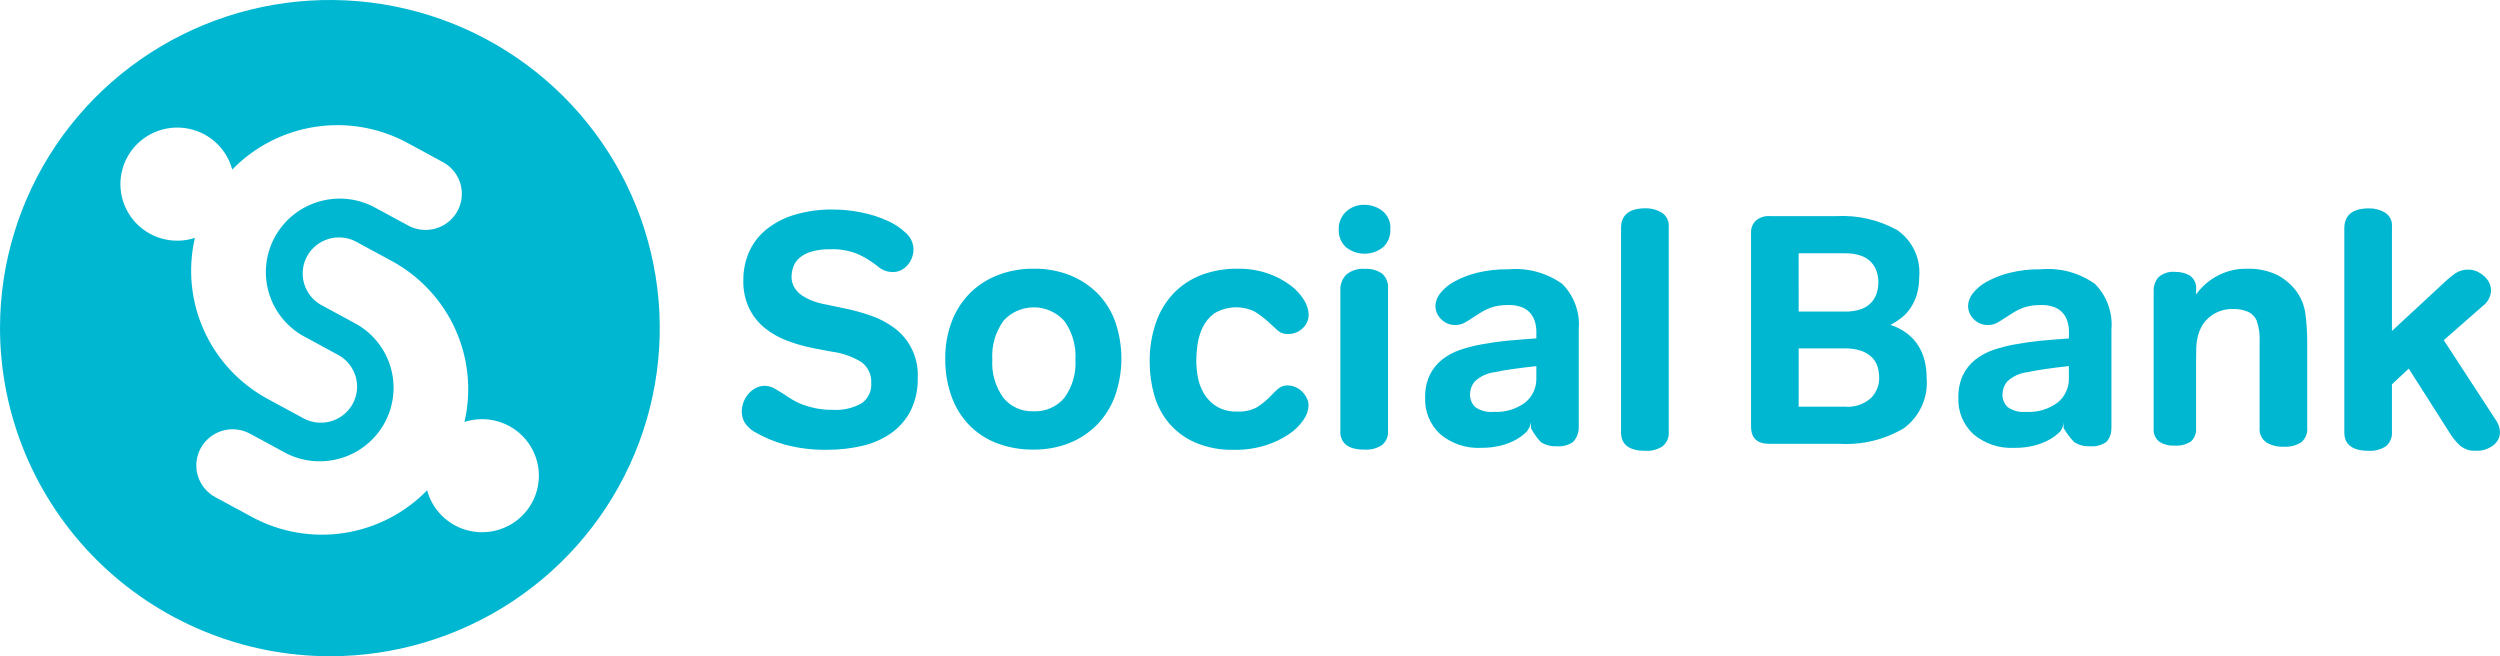 <svg width="160" height="42" viewBox="0 0 160 42" fill="none" xmlns="http://www.w3.org/2000/svg">
<path d="M0 20.981C0.004 16.828 1.245 12.77 3.567 9.319C5.89 5.868 9.188 3.18 13.046 1.593C16.904 0.007 21.149 -0.407 25.243 0.406C29.337 1.218 33.097 3.22 36.048 6.157C38.999 9.095 41.008 12.837 41.821 16.91C42.634 20.983 42.214 25.205 40.616 29.041C39.017 32.877 36.311 36.156 32.84 38.462C29.368 40.769 25.287 42 21.112 42C15.512 41.992 10.144 39.774 6.186 35.833C2.228 31.893 0.003 26.551 0 20.981H0ZM12.847 28.682C12.701 28.948 12.609 29.241 12.577 29.543C12.545 29.845 12.572 30.15 12.659 30.441C12.745 30.732 12.888 31.003 13.08 31.24C13.272 31.476 13.509 31.672 13.777 31.817L16.136 33.092C17.935 34.063 20.004 34.421 22.027 34.111C24.049 33.801 25.914 32.841 27.336 31.377C27.524 32.077 27.918 32.704 28.468 33.178C29.018 33.653 29.698 33.952 30.421 34.037C31.143 34.123 31.875 33.991 32.522 33.658C33.168 33.326 33.699 32.808 34.047 32.172C34.394 31.536 34.542 30.811 34.471 30.091C34.4 29.37 34.113 28.688 33.648 28.131C33.182 27.574 32.56 27.169 31.861 26.968C31.162 26.767 30.418 26.78 29.726 27.003C30.186 25.018 29.982 22.938 29.143 21.079C28.304 19.22 26.877 17.685 25.08 16.707L22.73 15.436C22.191 15.169 21.569 15.121 20.994 15.302C20.421 15.482 19.939 15.877 19.652 16.404C19.365 16.93 19.295 17.547 19.456 18.123C19.617 18.701 19.997 19.193 20.516 19.497L22.866 20.77C23.92 21.39 24.691 22.392 25.018 23.565C25.344 24.739 25.2 25.993 24.616 27.063C24.032 28.134 23.053 28.937 21.886 29.304C20.719 29.672 19.454 29.575 18.357 29.033L15.998 27.755C15.73 27.61 15.436 27.518 15.133 27.486C14.83 27.454 14.523 27.482 14.231 27.567C13.938 27.654 13.666 27.796 13.429 27.987C13.192 28.178 12.996 28.414 12.851 28.681L12.847 28.682ZM17.114 25.522L19.464 26.795C20.004 27.073 20.632 27.129 21.214 26.951C21.795 26.774 22.283 26.376 22.573 25.845C22.862 25.313 22.931 24.689 22.764 24.108C22.597 23.526 22.207 23.033 21.678 22.735L19.332 21.461C18.28 20.841 17.511 19.839 17.186 18.666C16.86 17.493 17.004 16.241 17.588 15.171C18.171 14.102 19.148 13.299 20.314 12.931C21.48 12.563 22.744 12.659 23.84 13.198L26.201 14.475C26.74 14.742 27.362 14.79 27.936 14.609C28.51 14.429 28.991 14.034 29.278 13.508C29.565 12.981 29.636 12.364 29.474 11.787C29.314 11.211 28.934 10.718 28.415 10.414L26.062 9.137C24.264 8.166 22.195 7.808 20.172 8.118C18.149 8.428 16.285 9.388 14.863 10.852C14.675 10.152 14.281 9.524 13.731 9.049C13.181 8.574 12.5 8.275 11.777 8.189C11.053 8.103 10.321 8.235 9.674 8.568C9.027 8.9 8.495 9.418 8.148 10.055C7.8 10.691 7.652 11.417 7.723 12.138C7.795 12.859 8.082 13.542 8.547 14.099C9.013 14.656 9.636 15.061 10.336 15.262C11.036 15.463 11.78 15.45 12.473 15.226C12.012 17.211 12.216 19.291 13.055 21.15C13.893 23.009 15.319 24.544 17.116 25.522H17.114ZM157.449 28.525C157.165 28.262 156.921 27.958 156.727 27.624L154.161 23.591L153.084 24.598V27.624C153.1 27.801 153.073 27.98 153.004 28.144C152.936 28.308 152.828 28.453 152.691 28.567C152.365 28.775 151.981 28.875 151.595 28.852C150.557 28.852 150.036 28.459 150.036 27.668V14.627C150.036 13.767 150.562 13.336 151.615 13.335C151.974 13.329 152.327 13.421 152.637 13.6C152.788 13.695 152.91 13.829 152.989 13.988C153.068 14.147 153.101 14.325 153.085 14.501V21.181L156.399 18.111C156.636 17.879 156.892 17.666 157.165 17.477C157.407 17.324 157.69 17.247 157.976 17.256C158.186 17.255 158.393 17.303 158.58 17.398C158.754 17.486 158.914 17.6 159.052 17.737C159.166 17.851 159.259 17.984 159.328 18.129C159.396 18.29 159.43 18.462 159.428 18.636C159.412 18.821 159.356 19 159.266 19.162C159.175 19.325 159.052 19.466 158.903 19.579L156.401 21.77L159.715 26.853C159.882 27.085 159.981 27.359 160 27.644C160 27.81 159.961 27.973 159.887 28.121C159.813 28.27 159.705 28.399 159.572 28.499C159.249 28.745 158.848 28.869 158.441 28.848C158.081 28.868 157.727 28.752 157.449 28.523V28.525ZM103.746 27.668V14.602C103.746 13.752 104.272 13.33 105.325 13.33C105.685 13.325 106.04 13.42 106.348 13.605C106.499 13.702 106.621 13.837 106.701 13.997C106.78 14.158 106.815 14.336 106.8 14.514V27.619C106.816 27.796 106.788 27.974 106.72 28.139C106.651 28.303 106.544 28.448 106.406 28.562C106.08 28.774 105.694 28.875 105.305 28.851C104.27 28.852 103.746 28.459 103.746 27.668ZM76.476 28.315C75.826 28.029 75.251 27.599 74.795 27.058C74.362 26.532 74.045 25.921 73.865 25.265C73.673 24.584 73.578 23.879 73.58 23.172C73.566 22.31 73.702 21.453 73.983 20.638C74.223 19.936 74.612 19.295 75.124 18.756C75.62 18.247 76.223 17.851 76.889 17.597C77.618 17.326 78.391 17.191 79.17 17.197C79.857 17.183 80.541 17.291 81.19 17.516C81.701 17.696 82.182 17.953 82.614 18.279C82.959 18.536 83.249 18.858 83.47 19.226C83.638 19.492 83.736 19.796 83.754 20.11C83.758 20.281 83.725 20.451 83.657 20.607C83.59 20.764 83.488 20.905 83.361 21.019C83.107 21.256 82.77 21.384 82.422 21.377C82.187 21.388 81.956 21.309 81.778 21.156C81.616 21.009 81.429 20.837 81.218 20.641C80.932 20.375 80.62 20.139 80.288 19.934C79.884 19.742 79.439 19.651 78.993 19.671C78.546 19.691 78.111 19.82 77.726 20.047C77.399 20.285 77.137 20.601 76.964 20.965C76.796 21.322 76.685 21.704 76.635 22.095C76.591 22.424 76.566 22.755 76.562 23.087C76.565 23.426 76.596 23.765 76.655 24.099C76.717 24.474 76.847 24.836 77.039 25.165C77.235 25.504 77.511 25.79 77.844 26C78.248 26.242 78.715 26.36 79.186 26.339C79.609 26.361 80.031 26.273 80.409 26.084C80.77 25.863 81.097 25.593 81.384 25.283C81.523 25.127 81.674 24.983 81.836 24.851C82.002 24.723 82.207 24.658 82.416 24.668C82.588 24.668 82.757 24.705 82.913 24.776C83.071 24.844 83.215 24.941 83.336 25.062C83.456 25.182 83.555 25.322 83.631 25.474C83.708 25.625 83.749 25.791 83.748 25.96C83.732 26.292 83.618 26.611 83.419 26.878C83.169 27.242 82.85 27.554 82.48 27.797C82.02 28.102 81.518 28.34 80.99 28.504C80.343 28.703 79.669 28.799 78.992 28.788C78.129 28.814 77.27 28.652 76.476 28.315V28.315ZM50.161 28.435C49.522 28.253 48.908 27.993 48.332 27.663C48.038 27.509 47.794 27.276 47.627 26.99C47.53 26.793 47.477 26.577 47.471 26.357C47.47 26.037 47.556 25.723 47.721 25.448C47.846 25.239 48.016 25.06 48.217 24.923C48.414 24.785 48.645 24.705 48.885 24.691C49.106 24.686 49.325 24.737 49.52 24.838C49.702 24.939 49.914 25.064 50.154 25.217C50.336 25.345 50.529 25.467 50.725 25.585C50.937 25.712 51.161 25.819 51.393 25.904C51.665 26.003 51.945 26.08 52.229 26.136C52.584 26.203 52.945 26.234 53.306 26.229C53.942 26.268 54.577 26.125 55.134 25.816C55.344 25.673 55.512 25.477 55.621 25.249C55.731 25.02 55.778 24.767 55.758 24.515C55.775 24.26 55.727 24.005 55.62 23.773C55.513 23.54 55.349 23.338 55.144 23.184C54.573 22.827 53.931 22.598 53.262 22.511L52.14 22.3C51.557 22.191 50.984 22.031 50.429 21.824C49.902 21.633 49.409 21.359 48.969 21.013C48.543 20.672 48.198 20.243 47.956 19.756C47.686 19.186 47.554 18.56 47.573 17.929C47.568 17.308 47.694 16.692 47.942 16.122C48.19 15.563 48.568 15.072 49.044 14.687C49.576 14.26 50.188 13.941 50.843 13.749C51.642 13.511 52.473 13.397 53.307 13.41C53.928 13.41 54.547 13.474 55.155 13.601C55.725 13.714 56.279 13.893 56.808 14.132C57.25 14.327 57.654 14.598 58.002 14.932C58.147 15.066 58.262 15.227 58.342 15.407C58.421 15.586 58.463 15.78 58.464 15.976C58.46 16.212 58.403 16.444 58.297 16.654C58.194 16.857 58.046 17.034 57.864 17.171C57.674 17.319 57.441 17.403 57.2 17.411C57.003 17.416 56.806 17.385 56.62 17.318C56.431 17.238 56.256 17.126 56.104 16.988C55.74 16.707 55.346 16.466 54.929 16.272C54.356 16.035 53.738 15.926 53.118 15.952C52.721 15.943 52.325 15.993 51.942 16.1C51.664 16.177 51.405 16.311 51.181 16.492C50.998 16.643 50.859 16.84 50.778 17.061C50.7 17.276 50.66 17.501 50.66 17.729C50.656 17.966 50.719 18.199 50.843 18.402C50.965 18.605 51.131 18.778 51.33 18.908C51.55 19.054 51.786 19.175 52.034 19.266C52.316 19.369 52.608 19.446 52.904 19.497L54.08 19.743C54.64 19.858 55.192 20.011 55.732 20.199C56.267 20.382 56.772 20.645 57.226 20.981C57.721 21.347 58.117 21.828 58.38 22.382C58.643 22.936 58.766 23.547 58.736 24.159C58.756 24.892 58.601 25.619 58.284 26.281C57.991 26.85 57.566 27.342 57.044 27.715C56.49 28.102 55.866 28.379 55.206 28.531C54.464 28.703 53.705 28.789 52.944 28.786C52.004 28.805 51.066 28.687 50.16 28.435H50.161ZM85.783 27.596V18.588C85.773 18.404 85.801 18.219 85.865 18.046C85.929 17.873 86.028 17.715 86.156 17.581C86.323 17.442 86.515 17.338 86.722 17.274C86.93 17.21 87.148 17.187 87.364 17.208C87.75 17.183 88.133 17.289 88.451 17.508C88.584 17.625 88.687 17.771 88.754 17.935C88.82 18.099 88.848 18.276 88.834 18.452V27.548C88.85 27.725 88.823 27.904 88.754 28.068C88.686 28.232 88.578 28.378 88.441 28.492C88.113 28.699 87.728 28.799 87.34 28.776C86.298 28.779 85.778 28.388 85.778 27.595L85.783 27.596ZM63.79 28.36C63.117 28.104 62.509 27.704 62.01 27.187C61.511 26.66 61.129 26.034 60.889 25.35C60.619 24.583 60.486 23.775 60.496 22.963C60.484 22.152 60.624 21.346 60.908 20.586C61.164 19.906 61.56 19.287 62.069 18.768C62.578 18.261 63.187 17.866 63.858 17.609C64.594 17.326 65.377 17.186 66.165 17.197C66.95 17.185 67.729 17.325 68.46 17.609C69.121 17.869 69.722 18.26 70.226 18.758C70.733 19.272 71.122 19.888 71.366 20.566C71.904 22.109 71.904 23.787 71.366 25.33C71.118 26.014 70.73 26.64 70.226 27.168C69.723 27.679 69.118 28.082 68.451 28.352C67.717 28.64 66.934 28.784 66.145 28.774C65.339 28.785 64.538 28.644 63.785 28.359L63.79 28.36ZM64.213 20.545C63.702 21.26 63.453 22.129 63.508 23.005C63.452 23.878 63.701 24.744 64.213 25.456C64.445 25.741 64.741 25.968 65.078 26.118C65.414 26.268 65.781 26.338 66.15 26.321C66.524 26.339 66.897 26.27 67.24 26.119C67.582 25.969 67.885 25.742 68.124 25.455C68.636 24.745 68.885 23.881 68.829 23.009C68.88 22.137 68.634 21.273 68.131 20.558C67.887 20.28 67.586 20.057 67.248 19.904C66.91 19.75 66.543 19.67 66.172 19.669C65.801 19.668 65.434 19.745 65.095 19.895C64.756 20.046 64.453 20.267 64.207 20.543L64.213 20.545ZM126.299 27.79C125.978 27.494 125.725 27.132 125.559 26.729C125.392 26.326 125.316 25.892 125.335 25.457C125.32 24.964 125.417 24.473 125.62 24.023C125.804 23.639 126.071 23.3 126.402 23.031C126.752 22.755 127.146 22.541 127.568 22.396C128.027 22.239 128.498 22.119 128.977 22.038C129.513 21.938 130.055 21.861 130.595 21.807C131.135 21.753 132.414 21.66 132.414 21.66V21.231C132.414 21.024 132.385 20.818 132.33 20.618C132.277 20.416 132.181 20.229 132.05 20.067C131.904 19.889 131.715 19.751 131.5 19.667C131.22 19.561 130.923 19.511 130.624 19.52C130.418 19.519 130.212 19.533 130.008 19.564C129.824 19.591 129.643 19.638 129.468 19.702C129.279 19.77 129.098 19.857 128.927 19.962C128.739 20.075 128.527 20.208 128.293 20.362C128.127 20.476 127.956 20.581 127.78 20.677C127.595 20.765 127.391 20.807 127.186 20.8C127.026 20.799 126.868 20.766 126.721 20.704C126.574 20.641 126.442 20.551 126.33 20.436C126.209 20.323 126.114 20.186 126.049 20.034C125.985 19.882 125.954 19.718 125.957 19.553C125.973 19.275 126.074 19.009 126.247 18.791C126.487 18.483 126.789 18.227 127.132 18.039C127.592 17.786 128.083 17.593 128.592 17.465C129.258 17.301 129.942 17.223 130.628 17.234C131.855 17.125 133.08 17.458 134.08 18.172C134.456 18.555 134.745 19.013 134.926 19.517C135.108 20.02 135.178 20.557 135.132 21.09V27.402H135.123C135.132 27.563 135.109 27.724 135.054 27.876C134.999 28.028 134.913 28.167 134.803 28.286C134.498 28.498 134.127 28.596 133.756 28.561C133.4 28.581 133.048 28.488 132.749 28.296C132.487 28.024 132.259 27.722 132.071 27.395V27.016C132.061 27.229 131.987 27.435 131.86 27.606C131.654 27.816 131.419 27.994 131.161 28.137C130.857 28.302 130.533 28.429 130.197 28.515C129.783 28.619 129.357 28.668 128.93 28.662C127.972 28.718 127.029 28.404 126.297 27.787L126.299 27.79ZM130.872 23.624C130.385 23.693 130.021 23.758 129.785 23.816C129.289 23.866 128.824 24.077 128.462 24.416C128.273 24.637 128.166 24.917 128.16 25.207C128.15 25.365 128.176 25.524 128.234 25.672C128.293 25.819 128.383 25.952 128.499 26.062C128.838 26.295 129.25 26.401 129.66 26.362C130.387 26.407 131.107 26.194 131.691 25.761C131.921 25.574 132.106 25.337 132.23 25.068C132.354 24.799 132.415 24.505 132.408 24.209V23.428C131.867 23.49 131.356 23.55 130.87 23.623L130.872 23.624ZM92.174 27.787C91.853 27.491 91.6 27.129 91.433 26.726C91.267 26.323 91.191 25.889 91.21 25.454C91.194 24.961 91.292 24.47 91.495 24.02C91.678 23.636 91.945 23.297 92.276 23.028C92.626 22.752 93.02 22.537 93.442 22.393C93.901 22.236 94.372 22.116 94.85 22.035C95.387 21.935 95.927 21.858 96.468 21.804C97.008 21.75 98.327 21.657 98.327 21.657V21.231C98.327 21.024 98.299 20.818 98.244 20.618C98.188 20.417 98.093 20.23 97.963 20.067C97.817 19.889 97.627 19.751 97.412 19.667C97.133 19.561 96.836 19.511 96.537 19.52C96.331 19.519 96.125 19.533 95.921 19.564C95.737 19.592 95.555 19.638 95.38 19.702C95.191 19.77 95.01 19.858 94.839 19.962C94.653 20.075 94.442 20.208 94.205 20.362C94.041 20.476 93.87 20.581 93.694 20.677C93.509 20.765 93.305 20.807 93.1 20.8C92.94 20.799 92.782 20.766 92.635 20.703C92.489 20.641 92.356 20.55 92.244 20.436C92.123 20.324 92.026 20.187 91.961 20.035C91.896 19.882 91.863 19.718 91.866 19.553C91.881 19.275 91.983 19.009 92.156 18.791C92.396 18.483 92.698 18.227 93.041 18.039C93.501 17.786 93.992 17.593 94.501 17.465C95.167 17.301 95.851 17.223 96.537 17.234C97.763 17.125 98.988 17.458 99.988 18.172C100.365 18.555 100.653 19.013 100.835 19.517C101.017 20.02 101.087 20.557 101.041 21.09V27.402C101.029 27.73 100.9 28.044 100.677 28.286C100.369 28.5 99.994 28.598 99.62 28.56C99.265 28.58 98.912 28.487 98.614 28.295C98.361 28.025 98.147 27.722 97.979 27.394V27.015C97.947 27.23 97.861 27.433 97.727 27.605C97.521 27.813 97.286 27.992 97.03 28.136C96.726 28.301 96.402 28.428 96.066 28.514C95.652 28.618 95.225 28.667 94.798 28.661C93.843 28.713 92.905 28.4 92.174 27.787V27.787ZM96.794 23.621C96.308 23.69 95.944 23.755 95.708 23.813C95.213 23.862 94.748 24.073 94.385 24.413C94.197 24.634 94.09 24.914 94.084 25.204C94.074 25.362 94.099 25.521 94.158 25.669C94.216 25.816 94.307 25.949 94.423 26.059C94.762 26.292 95.173 26.399 95.583 26.359C96.307 26.404 97.024 26.194 97.608 25.765C97.838 25.578 98.023 25.341 98.147 25.072C98.272 24.803 98.333 24.509 98.326 24.213V23.432C97.789 23.49 97.278 23.55 96.79 23.623L96.794 23.621ZM145.048 28.313C144.899 28.208 144.78 28.067 144.704 27.901C144.628 27.736 144.597 27.554 144.615 27.374V21.861C144.642 21.409 144.578 20.957 144.428 20.53C144.321 20.267 144.115 20.058 143.853 19.945C143.559 19.826 143.242 19.769 142.924 19.778C142.625 19.767 142.327 19.816 142.048 19.921C141.768 20.027 141.513 20.186 141.297 20.392C141.127 20.55 140.985 20.736 140.878 20.942C140.789 21.114 140.72 21.295 140.672 21.482C140.598 21.762 140.56 22.049 140.559 22.337C140.553 22.657 140.549 22.927 140.549 23.148V27.377C140.565 27.538 140.544 27.7 140.488 27.851C140.432 28.003 140.342 28.14 140.225 28.252C139.907 28.456 139.53 28.55 139.152 28.517C138.812 28.536 138.474 28.447 138.188 28.262C138.064 28.161 137.966 28.031 137.904 27.884C137.843 27.736 137.818 27.576 137.834 27.417V18.623C137.821 18.3 137.932 17.983 138.145 17.739C138.291 17.612 138.462 17.516 138.647 17.458C138.832 17.4 139.028 17.38 139.221 17.401C139.544 17.395 139.863 17.474 140.145 17.631C140.292 17.735 140.407 17.878 140.478 18.042C140.548 18.207 140.573 18.387 140.548 18.565V18.849C140.883 18.376 141.32 17.984 141.827 17.7C142.427 17.357 143.111 17.184 143.803 17.2H143.812C144.441 17.18 145.065 17.299 145.642 17.549C146.132 17.783 146.563 18.125 146.9 18.55C147.262 19.012 147.488 19.564 147.554 20.146C147.622 20.695 147.658 21.248 147.662 21.802V27.372C147.679 27.545 147.653 27.72 147.588 27.881C147.523 28.043 147.42 28.187 147.288 28.301C146.946 28.518 146.542 28.619 146.138 28.59C145.754 28.605 145.374 28.509 145.044 28.315L145.048 28.313ZM113.222 28.403C112.45 28.403 112.067 28.034 112.067 27.293V14.882C112.062 14.742 112.086 14.602 112.138 14.472C112.19 14.342 112.269 14.223 112.368 14.125C112.622 13.91 112.95 13.804 113.282 13.831H117.532C118.886 13.759 120.234 14.068 121.42 14.724C121.902 15.057 122.286 15.511 122.533 16.04C122.781 16.569 122.883 17.154 122.829 17.735C122.833 18.107 122.783 18.478 122.681 18.836C122.591 19.144 122.455 19.438 122.278 19.706C122.118 19.95 121.919 20.166 121.688 20.344C121.47 20.514 121.238 20.665 120.994 20.796C121.381 20.918 121.744 21.106 122.067 21.351C122.35 21.569 122.591 21.835 122.779 22.137C122.964 22.434 123.1 22.76 123.182 23.1C123.264 23.454 123.305 23.817 123.305 24.181C123.358 24.796 123.253 25.415 123 25.979C122.746 26.543 122.352 27.033 121.855 27.403C120.611 28.141 119.174 28.489 117.729 28.404L113.222 28.403ZM115.115 26.026H118.056C118.361 26.055 118.668 26.02 118.959 25.925C119.25 25.83 119.518 25.675 119.745 25.472C120.083 25.128 120.27 24.666 120.267 24.185C120.268 23.945 120.234 23.707 120.166 23.477C120.096 23.248 119.971 23.039 119.802 22.869C119.606 22.681 119.371 22.538 119.113 22.45C118.772 22.339 118.415 22.288 118.056 22.298H115.115V26.026ZM115.115 19.939H118.074C118.423 19.95 118.771 19.898 119.102 19.787C119.339 19.708 119.554 19.574 119.729 19.396C119.904 19.219 120.034 19.002 120.109 18.765C120.18 18.536 120.216 18.297 120.216 18.057C120.217 17.826 120.181 17.595 120.109 17.375C120.034 17.154 119.913 16.951 119.754 16.78C119.573 16.591 119.349 16.448 119.1 16.363C118.769 16.252 118.421 16.2 118.072 16.211H115.113L115.115 19.939ZM86.136 15.816C85.982 15.67 85.862 15.492 85.783 15.296C85.704 15.099 85.668 14.888 85.678 14.676C85.672 14.468 85.71 14.261 85.788 14.068C85.867 13.875 85.986 13.701 86.136 13.556C86.296 13.406 86.484 13.289 86.69 13.212C86.896 13.135 87.116 13.1 87.336 13.109C87.745 13.109 88.143 13.244 88.467 13.492C88.644 13.632 88.783 13.814 88.873 14.02C88.963 14.227 89.001 14.452 88.983 14.676C88.993 14.888 88.957 15.099 88.879 15.296C88.799 15.492 88.679 15.67 88.525 15.816C88.188 16.089 87.766 16.238 87.331 16.238C86.895 16.238 86.474 16.089 86.136 15.816Z" fill="#00B7D2"/>
</svg>
